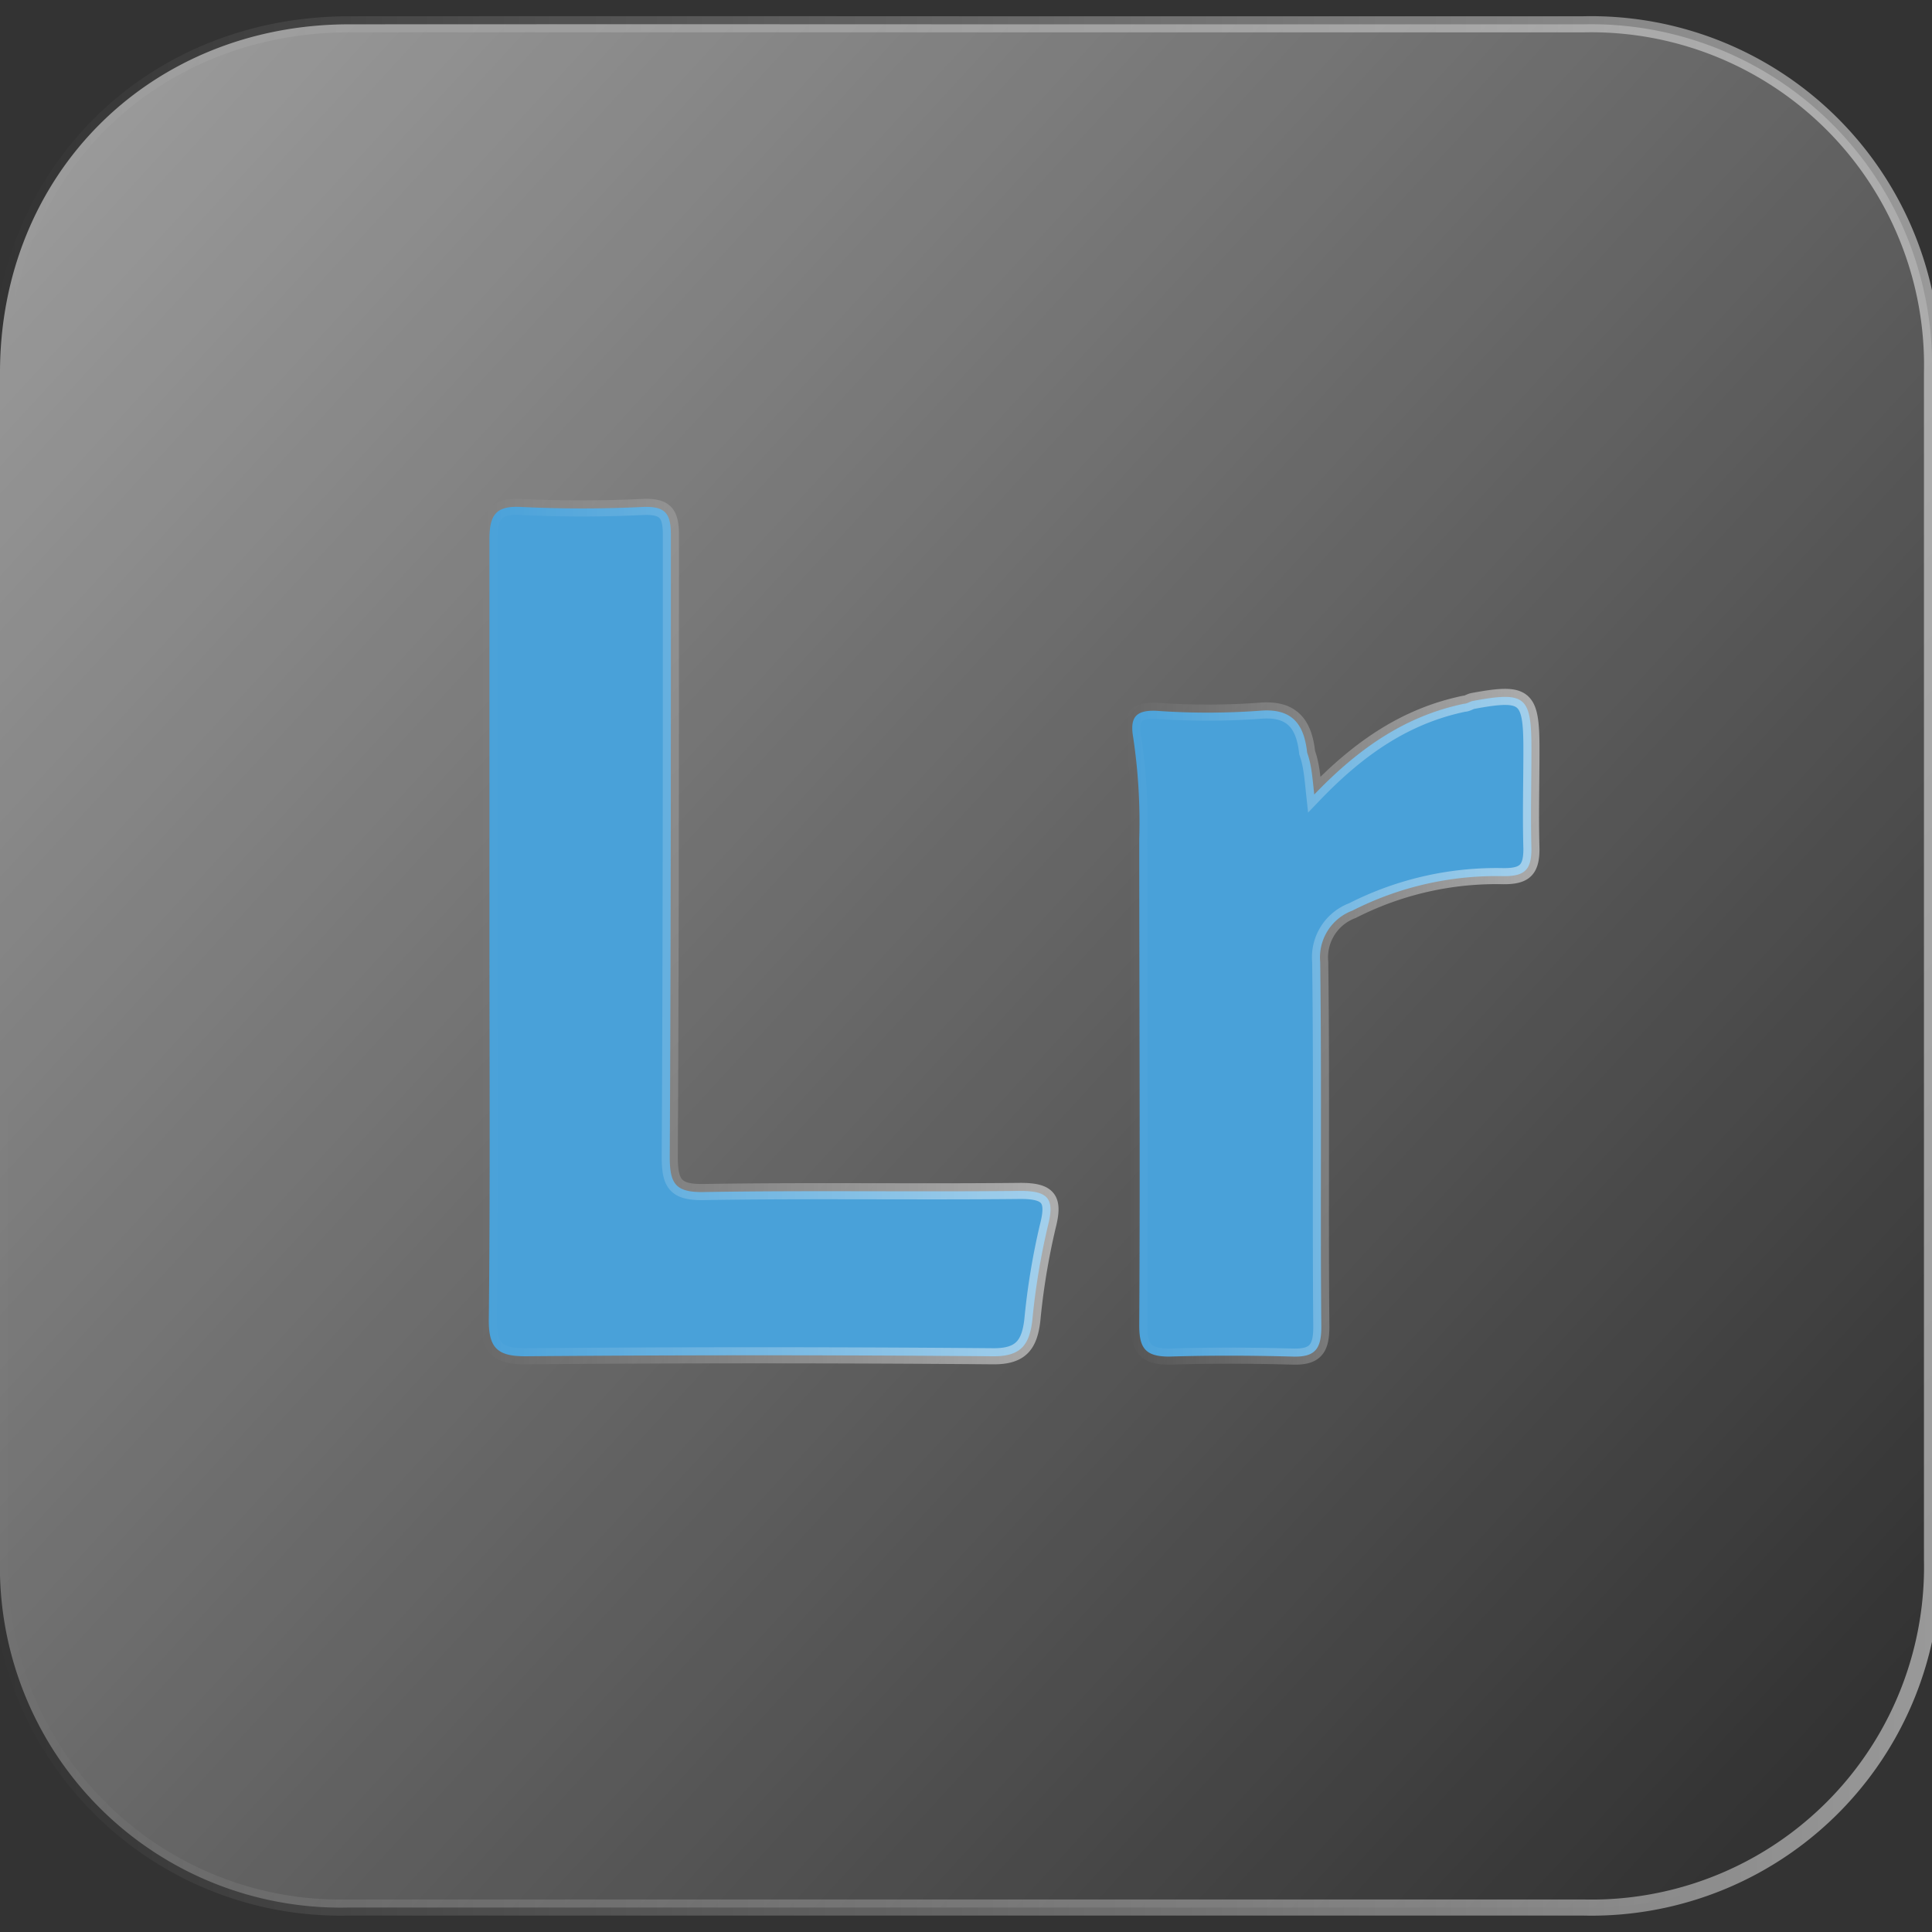 <svg id="Layer_1" data-name="Layer 1" xmlns="http://www.w3.org/2000/svg" xmlns:xlink="http://www.w3.org/1999/xlink" viewBox="0 0 120 120"><rect x="0" y="0" width="120" height="120" fill="#333333" stroke="none"/><defs><style>.cls-1{fill:url(#linear-gradient);}.cls-2{fill:#49a1d9;}.cls-3,.cls-4,.cls-5{fill:none;stroke-miterlimit:10;}.cls-3{stroke:url(#linear-gradient-2);}.cls-4{stroke:url(#linear-gradient-3);}.cls-5{stroke:url(#linear-gradient-4);}</style><linearGradient id="linear-gradient" x1="113.25" y1="108.91" x2="5.21" y2="9.68" gradientUnits="userSpaceOnUse"><stop offset="0" stop-color="#fff" stop-opacity="0"/><stop offset="1" stop-color="#fff" stop-opacity="0.5"/></linearGradient><linearGradient id="linear-gradient-2" x1="-0.5" y1="60" x2="120.5" y2="60" xlink:href="#linear-gradient"/><linearGradient id="linear-gradient-3" x1="29.86" y1="57.87" x2="65.73" y2="57.87" xlink:href="#linear-gradient"/><linearGradient id="linear-gradient-4" x1="69.95" y1="63.78" x2="95.64" y2="63.78" xlink:href="#linear-gradient"/></defs><path class="cls-1" d="M60.1,1.51q19.12,0,38.25,0A21.18,21.18,0,0,1,120,23.17q0,36.84,0,73.68a21.16,21.16,0,0,1-21.66,21.63q-38.34,0-76.68,0A21.16,21.16,0,0,1,0,96.83Q0,60,0,23.15C0,10.81,9.31,1.53,21.67,1.51Q40.88,1.5,60.1,1.51Z"/><path class="cls-2" d="M30.4,57.85c0-8.12,0-16.24,0-24.36,0-1.56.44-2.09,2-2q3.75.18,7.5,0c1.4-.06,1.78.36,1.77,1.77,0,12.87,0,25.74-.07,38.6,0,1.66.35,2.21,2.11,2.18,6.56-.11,13.12,0,19.68-.07,1.78,0,2.12.53,1.69,2.2A43.25,43.25,0,0,0,64.12,82c-.18,1.53-.71,2.26-2.45,2.24q-14.52-.12-29.05,0c-1.69,0-2.27-.49-2.26-2.25C30.45,74,30.4,65.9,30.4,57.85Z"/><path class="cls-2" d="M81.63,49.35c2.81-2.93,5.71-4.89,9.31-5.64.18,0,.35-.13.53-.17,3.29-.61,3.65-.31,3.65,3,0,2.06-.06,4.13,0,6.18,0,1.31-.42,1.71-1.74,1.7A19.7,19.7,0,0,0,84,56.56a3.1,3.1,0,0,0-2,3.19c.1,7.55,0,15.11.07,22.66,0,1.38-.39,1.89-1.77,1.85-2.56-.07-5.12-.08-7.68,0-1.5,0-1.87-.54-1.86-2,.06-10.05,0-20.1,0-30.15a35.41,35.41,0,0,0-.38-6.34c-.2-1.18.14-1.68,1.45-1.62a45,45,0,0,0,6.36,0c2.08-.2,2.81.84,3,2.6C81.46,47.5,81.51,48.23,81.63,49.35Z"/><path class="cls-3" d="M60.1,1.51q19.12,0,38.25,0A21.18,21.18,0,0,1,120,23.17q0,36.84,0,73.68a21.16,21.16,0,0,1-21.66,21.63q-38.34,0-76.68,0A21.16,21.16,0,0,1,0,96.83Q0,60,0,23.15C0,10.81,9.31,1.53,21.67,1.51Q40.88,1.5,60.1,1.51Z"/><path class="cls-4" d="M30.4,57.85c0-8.12,0-16.24,0-24.36,0-1.56.44-2.09,2-2q3.75.18,7.5,0c1.4-.06,1.78.36,1.77,1.77,0,12.87,0,25.74-.07,38.6,0,1.66.35,2.21,2.11,2.18,6.56-.11,13.12,0,19.68-.07,1.78,0,2.12.53,1.69,2.2A43.25,43.25,0,0,0,64.12,82c-.18,1.53-.71,2.26-2.45,2.24q-14.52-.12-29.05,0c-1.69,0-2.27-.49-2.26-2.25C30.45,74,30.4,65.9,30.4,57.85Z"/><path class="cls-5" d="M81.63,49.35c2.81-2.93,5.71-4.89,9.31-5.64.18,0,.35-.13.53-.17,3.29-.61,3.65-.31,3.65,3,0,2.06-.06,4.13,0,6.18,0,1.31-.42,1.71-1.74,1.7A19.7,19.7,0,0,0,84,56.56a3.1,3.1,0,0,0-2,3.19c.1,7.55,0,15.11.07,22.66,0,1.38-.39,1.89-1.77,1.85-2.56-.07-5.12-.08-7.68,0-1.5,0-1.87-.54-1.86-2,.06-10.05,0-20.1,0-30.15a35.41,35.41,0,0,0-.38-6.34c-.2-1.18.14-1.68,1.45-1.62a45,45,0,0,0,6.36,0c2.08-.2,2.81.84,3,2.6C81.46,47.5,81.51,48.23,81.63,49.35Z"/></svg>